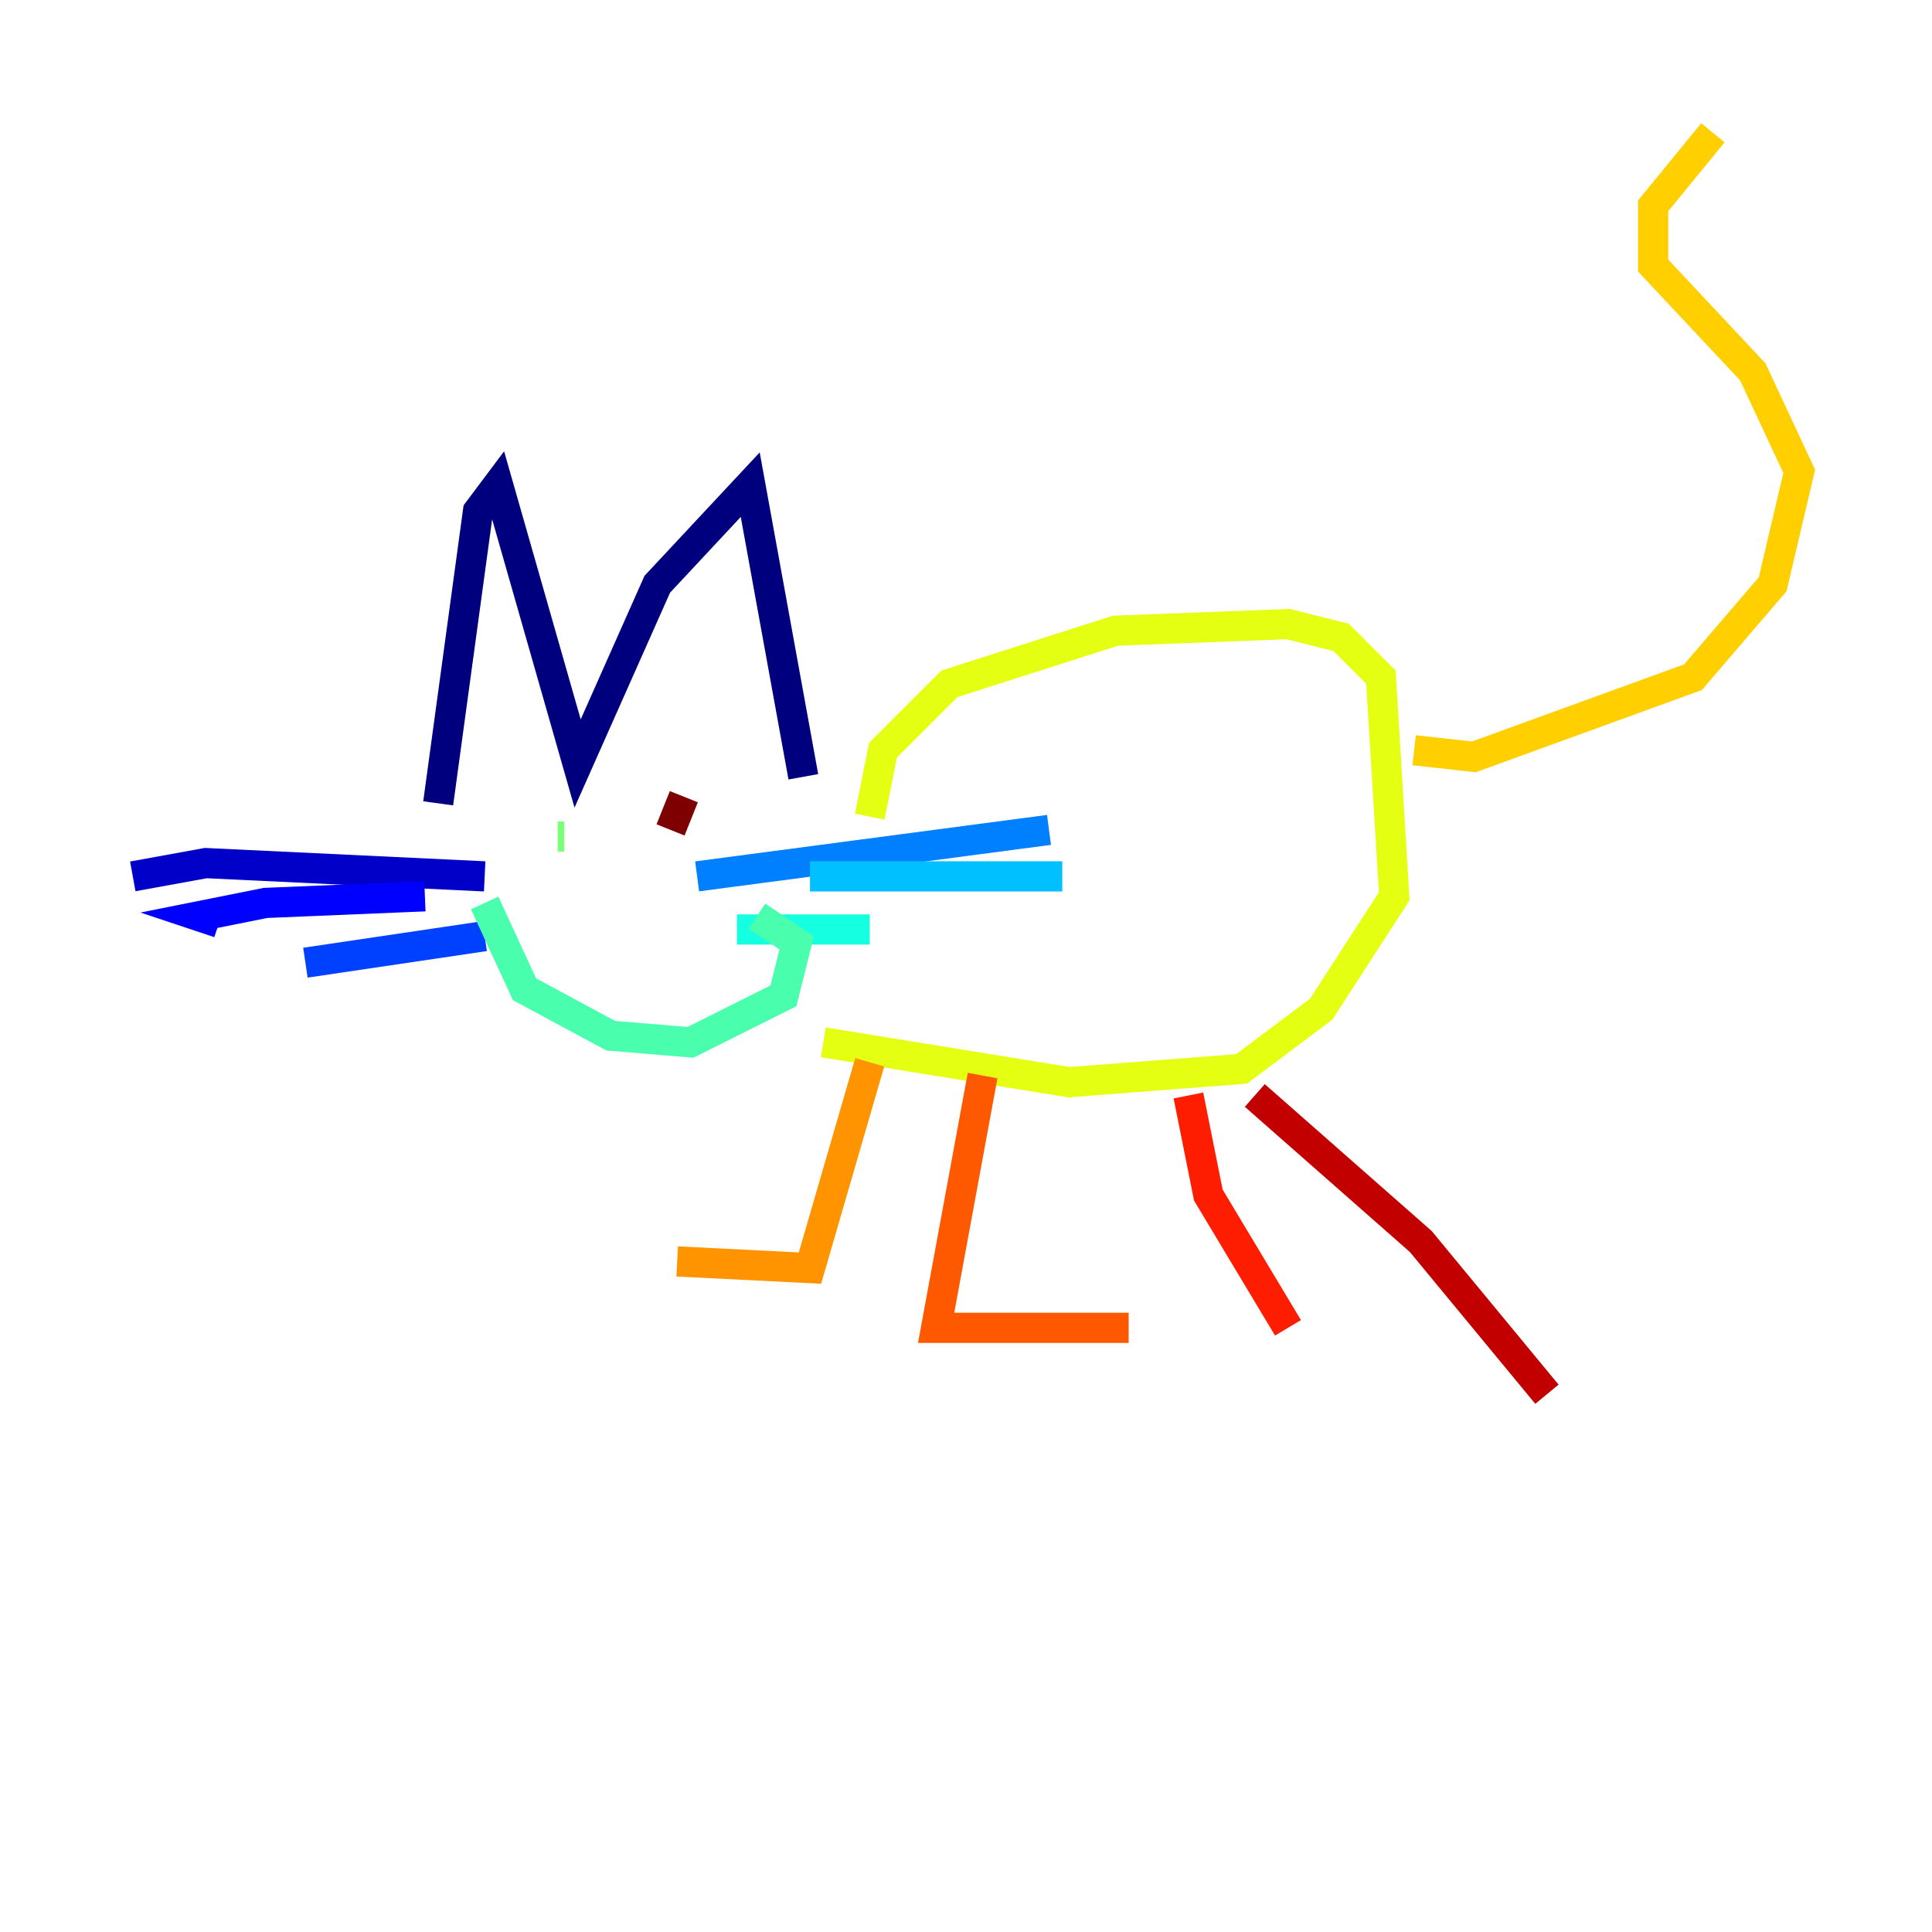 <?xml version="1.0" encoding="utf-8" ?>
<svg baseProfile="tiny" height="128" version="1.2" viewBox="0,0,128,128" width="128" xmlns="http://www.w3.org/2000/svg" xmlns:ev="http://www.w3.org/2001/xml-events" xmlns:xlink="http://www.w3.org/1999/xlink"><defs /><polyline fill="none" points="29.031,53.223 31.67,33.869 32.99,32.11 38.268,50.584 43.546,38.708 49.705,32.11 53.223,51.464" stroke="#00007f" stroke-width="2" /><polyline fill="none" points="32.11,58.062 13.636,57.182 8.797,58.062" stroke="#0000c8" stroke-width="2" /><polyline fill="none" points="28.151,59.381 17.595,59.821 13.196,60.701 14.515,61.141" stroke="#0000ff" stroke-width="2" /><polyline fill="none" points="32.11,62.021 20.234,63.78" stroke="#0040ff" stroke-width="2" /><polyline fill="none" points="46.186,58.062 69.498,54.983" stroke="#0080ff" stroke-width="2" /><polyline fill="none" points="53.663,58.062 70.378,58.062" stroke="#00c0ff" stroke-width="2" /><polyline fill="none" points="48.825,61.581 57.622,61.581" stroke="#15ffe1" stroke-width="2" /><polyline fill="none" points="32.11,59.821 34.749,65.54 40.467,68.619 45.746,69.058 51.904,65.979 52.783,62.461 50.144,60.701" stroke="#49ffad" stroke-width="2" /><polyline fill="none" points="36.949,55.423 37.388,55.423" stroke="#7cff79" stroke-width="2" /><polyline fill="none" points="46.625,52.783 46.625,52.783" stroke="#b0ff46" stroke-width="2" /><polyline fill="none" points="57.622,54.103 58.502,49.705 62.9,45.306 73.897,41.787 85.333,41.347 88.852,42.227 91.491,44.866 92.371,59.381 87.533,66.859 82.254,70.818 70.818,71.698 54.543,69.058" stroke="#e4ff12" stroke-width="2" /><polyline fill="none" points="93.691,49.705 97.65,50.144 112.165,44.866 117.443,38.708 119.203,31.23 116.124,24.632 109.526,17.595 109.526,13.636 113.484,8.797" stroke="#ffcf00" stroke-width="2" /><polyline fill="none" points="57.622,70.378 53.663,84.014 44.866,83.574" stroke="#ff9400" stroke-width="2" /><polyline fill="none" points="65.1,71.258 62.021,87.972 74.777,87.972" stroke="#ff5900" stroke-width="2" /><polyline fill="none" points="78.735,72.577 80.055,79.175 85.333,87.972" stroke="#ff1d00" stroke-width="2" /><polyline fill="none" points="83.134,72.577 94.131,82.254 102.488,92.371" stroke="#c30000" stroke-width="2" /><polyline fill="none" points="45.306,52.783 44.426,54.983" stroke="#7f0000" stroke-width="2" /></svg>